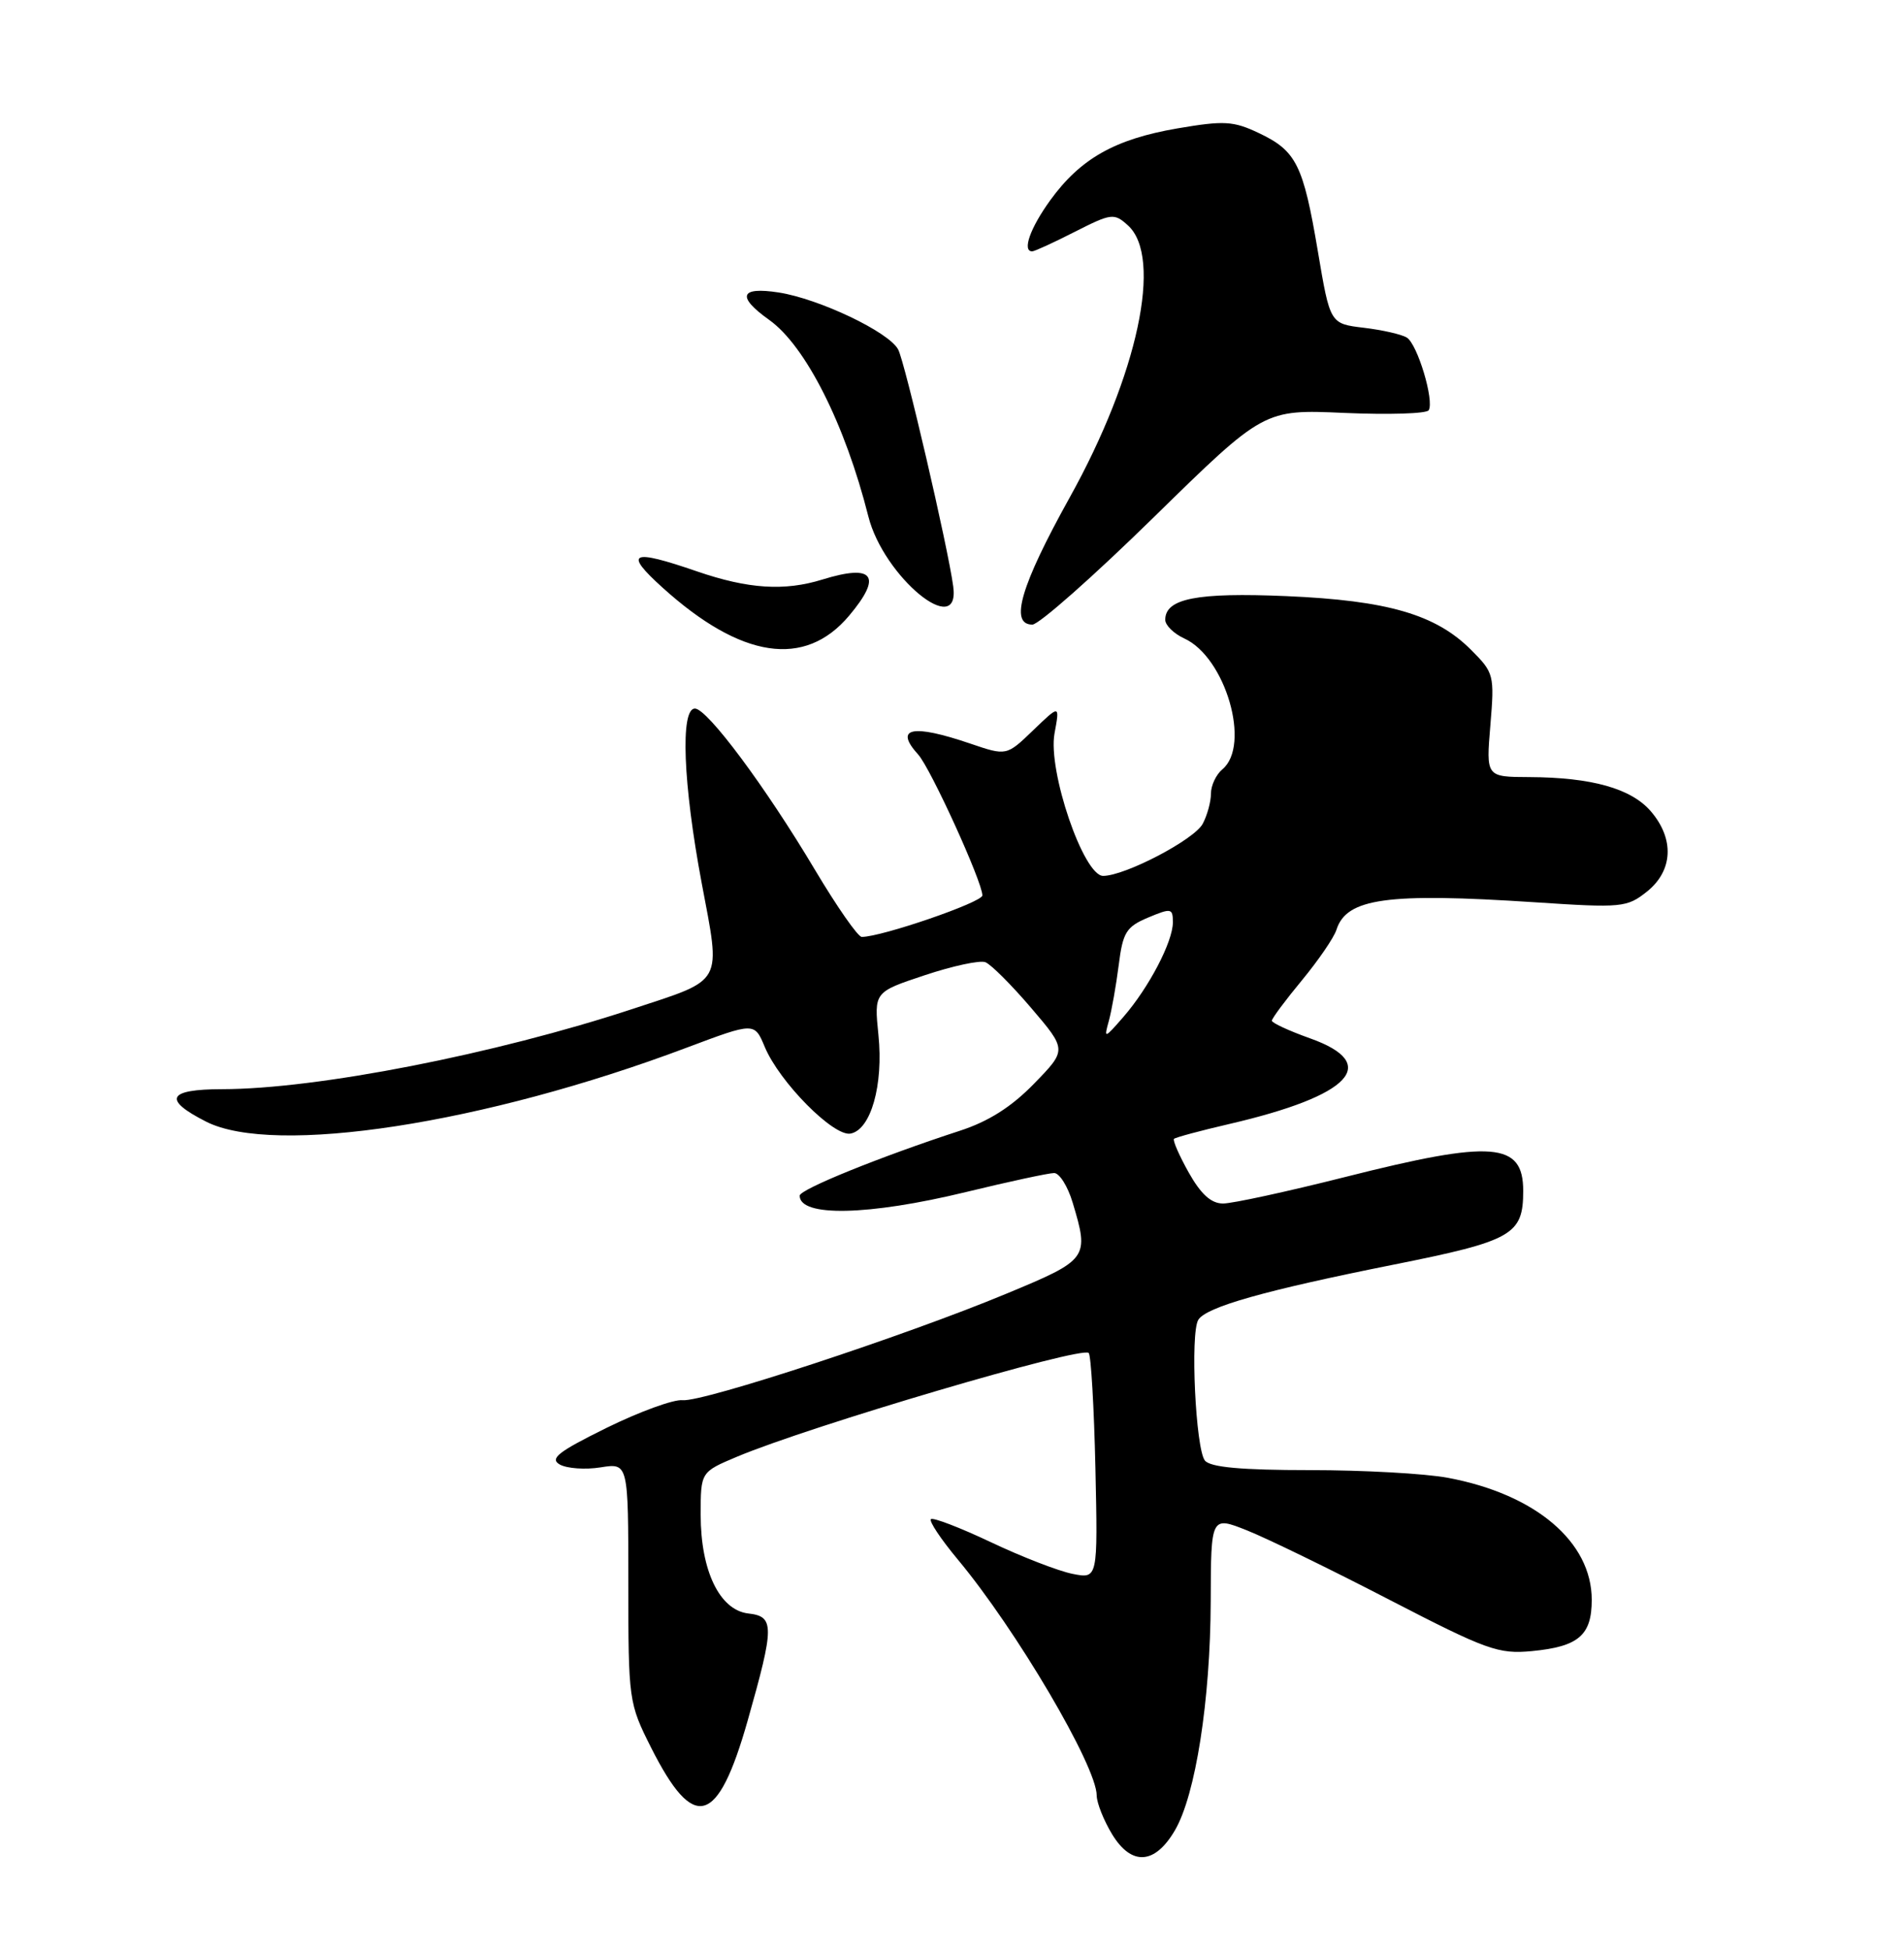 <?xml version="1.0" encoding="UTF-8" standalone="no"?>
<!DOCTYPE svg PUBLIC "-//W3C//DTD SVG 1.1//EN" "http://www.w3.org/Graphics/SVG/1.1/DTD/svg11.dtd" >
<svg xmlns="http://www.w3.org/2000/svg" xmlns:xlink="http://www.w3.org/1999/xlink" version="1.1" viewBox="0 0 250 256">
 <g >
 <path fill="currentColor"
d=" M 154.28 240.27 C 156.99 235.62 158.92 223.22 158.97 210.26 C 159.00 199.03 159.00 199.03 163.75 200.92 C 166.36 201.96 174.77 206.05 182.43 210.02 C 195.22 216.63 196.75 217.18 201.15 216.76 C 207.27 216.17 209.00 214.69 209.00 210.03 C 209.00 202.42 201.62 196.16 190.11 194.01 C 187.15 193.45 178.99 193.00 171.99 193.00 C 163.01 193.00 158.94 192.63 158.21 191.75 C 156.99 190.26 156.26 175.01 157.34 173.27 C 158.38 171.58 166.06 169.41 182.96 166.03 C 198.62 162.90 200.00 162.11 200.00 156.34 C 200.00 149.94 196.01 149.62 176.66 154.51 C 169.05 156.43 161.82 158.00 160.59 158.00 C 159.03 158.00 157.69 156.79 156.08 153.93 C 154.83 151.70 153.96 149.71 154.15 149.51 C 154.35 149.32 157.61 148.44 161.41 147.56 C 177.41 143.85 181.37 139.64 172.00 136.31 C 169.25 135.33 167.00 134.29 167.00 134.00 C 167.00 133.70 168.78 131.31 170.95 128.69 C 173.12 126.06 175.16 123.08 175.48 122.06 C 176.80 117.92 182.11 117.18 201.50 118.45 C 212.96 119.21 213.62 119.14 216.25 117.05 C 219.68 114.31 219.88 110.13 216.75 106.50 C 214.17 103.51 208.99 102.06 200.81 102.02 C 195.12 102.00 195.12 102.00 195.69 95.20 C 196.24 88.61 196.16 88.32 193.15 85.31 C 188.52 80.67 182.20 78.83 168.90 78.26 C 157.16 77.76 153.00 78.57 153.00 81.37 C 153.00 82.09 154.13 83.19 155.50 83.82 C 160.92 86.29 164.28 97.86 160.50 101.00 C 159.68 101.68 159.00 103.12 159.00 104.19 C 159.00 105.26 158.51 107.04 157.92 108.15 C 156.80 110.24 147.75 114.97 144.85 114.99 C 142.28 115.01 137.56 101.19 138.46 96.29 C 139.16 92.50 139.16 92.50 135.66 95.87 C 132.16 99.24 132.16 99.24 127.40 97.62 C 119.77 95.02 117.36 95.53 120.56 99.06 C 122.19 100.86 128.97 115.73 128.99 117.55 C 129.00 118.45 115.76 123.00 113.15 123.00 C 112.65 123.00 109.91 119.06 107.04 114.25 C 100.54 103.33 92.90 93.06 91.25 93.02 C 89.30 92.99 89.69 102.93 92.13 115.91 C 94.66 129.34 95.13 128.48 83.11 132.44 C 65.03 138.40 41.59 142.98 29.17 142.99 C 21.99 143.00 21.33 144.34 27.06 147.25 C 35.99 151.79 63.61 147.54 90.19 137.53 C 99.06 134.20 99.06 134.20 100.41 137.43 C 102.34 142.06 109.46 149.25 111.68 148.82 C 114.35 148.31 116.01 142.45 115.34 135.87 C 114.77 130.24 114.77 130.24 121.42 128.03 C 125.08 126.81 128.66 126.04 129.38 126.32 C 130.10 126.59 132.81 129.30 135.39 132.32 C 140.09 137.83 140.09 137.83 135.79 142.25 C 132.82 145.31 129.80 147.23 126.00 148.46 C 115.71 151.81 105.00 156.14 105.00 156.97 C 105.00 159.79 114.02 159.60 126.81 156.50 C 132.49 155.12 137.70 154.00 138.41 154.00 C 139.11 154.00 140.20 155.74 140.84 157.87 C 143.04 165.20 142.91 165.37 132.09 169.86 C 118.79 175.39 92.29 184.09 89.63 183.82 C 88.46 183.69 83.97 185.33 79.65 187.45 C 73.27 190.60 72.13 191.49 73.51 192.27 C 74.45 192.79 76.86 192.96 78.86 192.64 C 82.50 192.06 82.50 192.06 82.50 207.78 C 82.50 223.26 82.55 223.59 85.50 229.45 C 91.12 240.59 94.24 239.72 98.17 225.89 C 101.70 213.45 101.70 212.21 98.25 211.82 C 94.49 211.38 92.00 206.22 92.00 198.87 C 92.00 193.25 92.00 193.25 96.75 191.25 C 106.32 187.22 142.02 176.69 142.95 177.62 C 143.25 177.92 143.65 184.71 143.83 192.72 C 144.15 207.28 144.15 207.28 140.83 206.62 C 139.00 206.26 134.17 204.39 130.10 202.46 C 126.04 200.54 122.49 199.18 122.23 199.44 C 121.96 199.70 123.55 202.08 125.74 204.71 C 133.41 213.90 144.00 231.87 144.00 235.72 C 144.01 236.70 144.92 238.99 146.03 240.82 C 148.58 244.99 151.65 244.79 154.28 240.27 Z  M 111.49 80.83 C 115.90 75.59 114.72 74.00 107.99 76.08 C 102.99 77.63 98.25 77.32 91.54 75.02 C 82.84 72.02 81.84 72.49 86.99 77.14 C 97.32 86.48 105.68 87.74 111.49 80.83 Z  M 151.53 67.87 C 165.96 53.74 165.96 53.74 176.52 54.21 C 182.33 54.46 187.31 54.31 187.59 53.86 C 188.35 52.63 186.12 45.19 184.72 44.32 C 184.05 43.90 181.51 43.32 179.07 43.03 C 174.64 42.50 174.64 42.50 173.04 33.00 C 171.12 21.62 170.21 19.80 165.29 17.47 C 161.94 15.88 160.73 15.81 154.58 16.86 C 146.38 18.27 141.87 20.82 137.90 26.29 C 135.26 29.94 134.18 33.00 135.53 33.00 C 135.83 33.00 138.35 31.85 141.13 30.43 C 145.94 27.99 146.29 27.95 148.10 29.59 C 152.71 33.76 149.40 49.23 140.45 65.32 C 134.02 76.89 132.52 82.00 135.55 82.00 C 136.41 82.00 143.60 75.64 151.53 67.87 Z  M 125.16 76.98 C 124.47 71.83 118.82 47.53 117.93 45.88 C 116.71 43.58 107.56 39.23 102.25 38.40 C 97.15 37.61 96.69 38.93 101.00 42.00 C 105.77 45.40 110.96 55.67 114.02 67.81 C 116.02 75.73 126.12 84.04 125.16 76.98 Z  M 145.59 134.04 C 145.96 132.68 146.55 129.38 146.89 126.70 C 147.43 122.39 147.88 121.67 150.75 120.46 C 153.79 119.19 154.00 119.23 154.00 121.09 C 154.00 123.63 150.86 129.64 147.51 133.50 C 145.01 136.37 144.93 136.40 145.59 134.04 Z "/>
</g>
</svg>